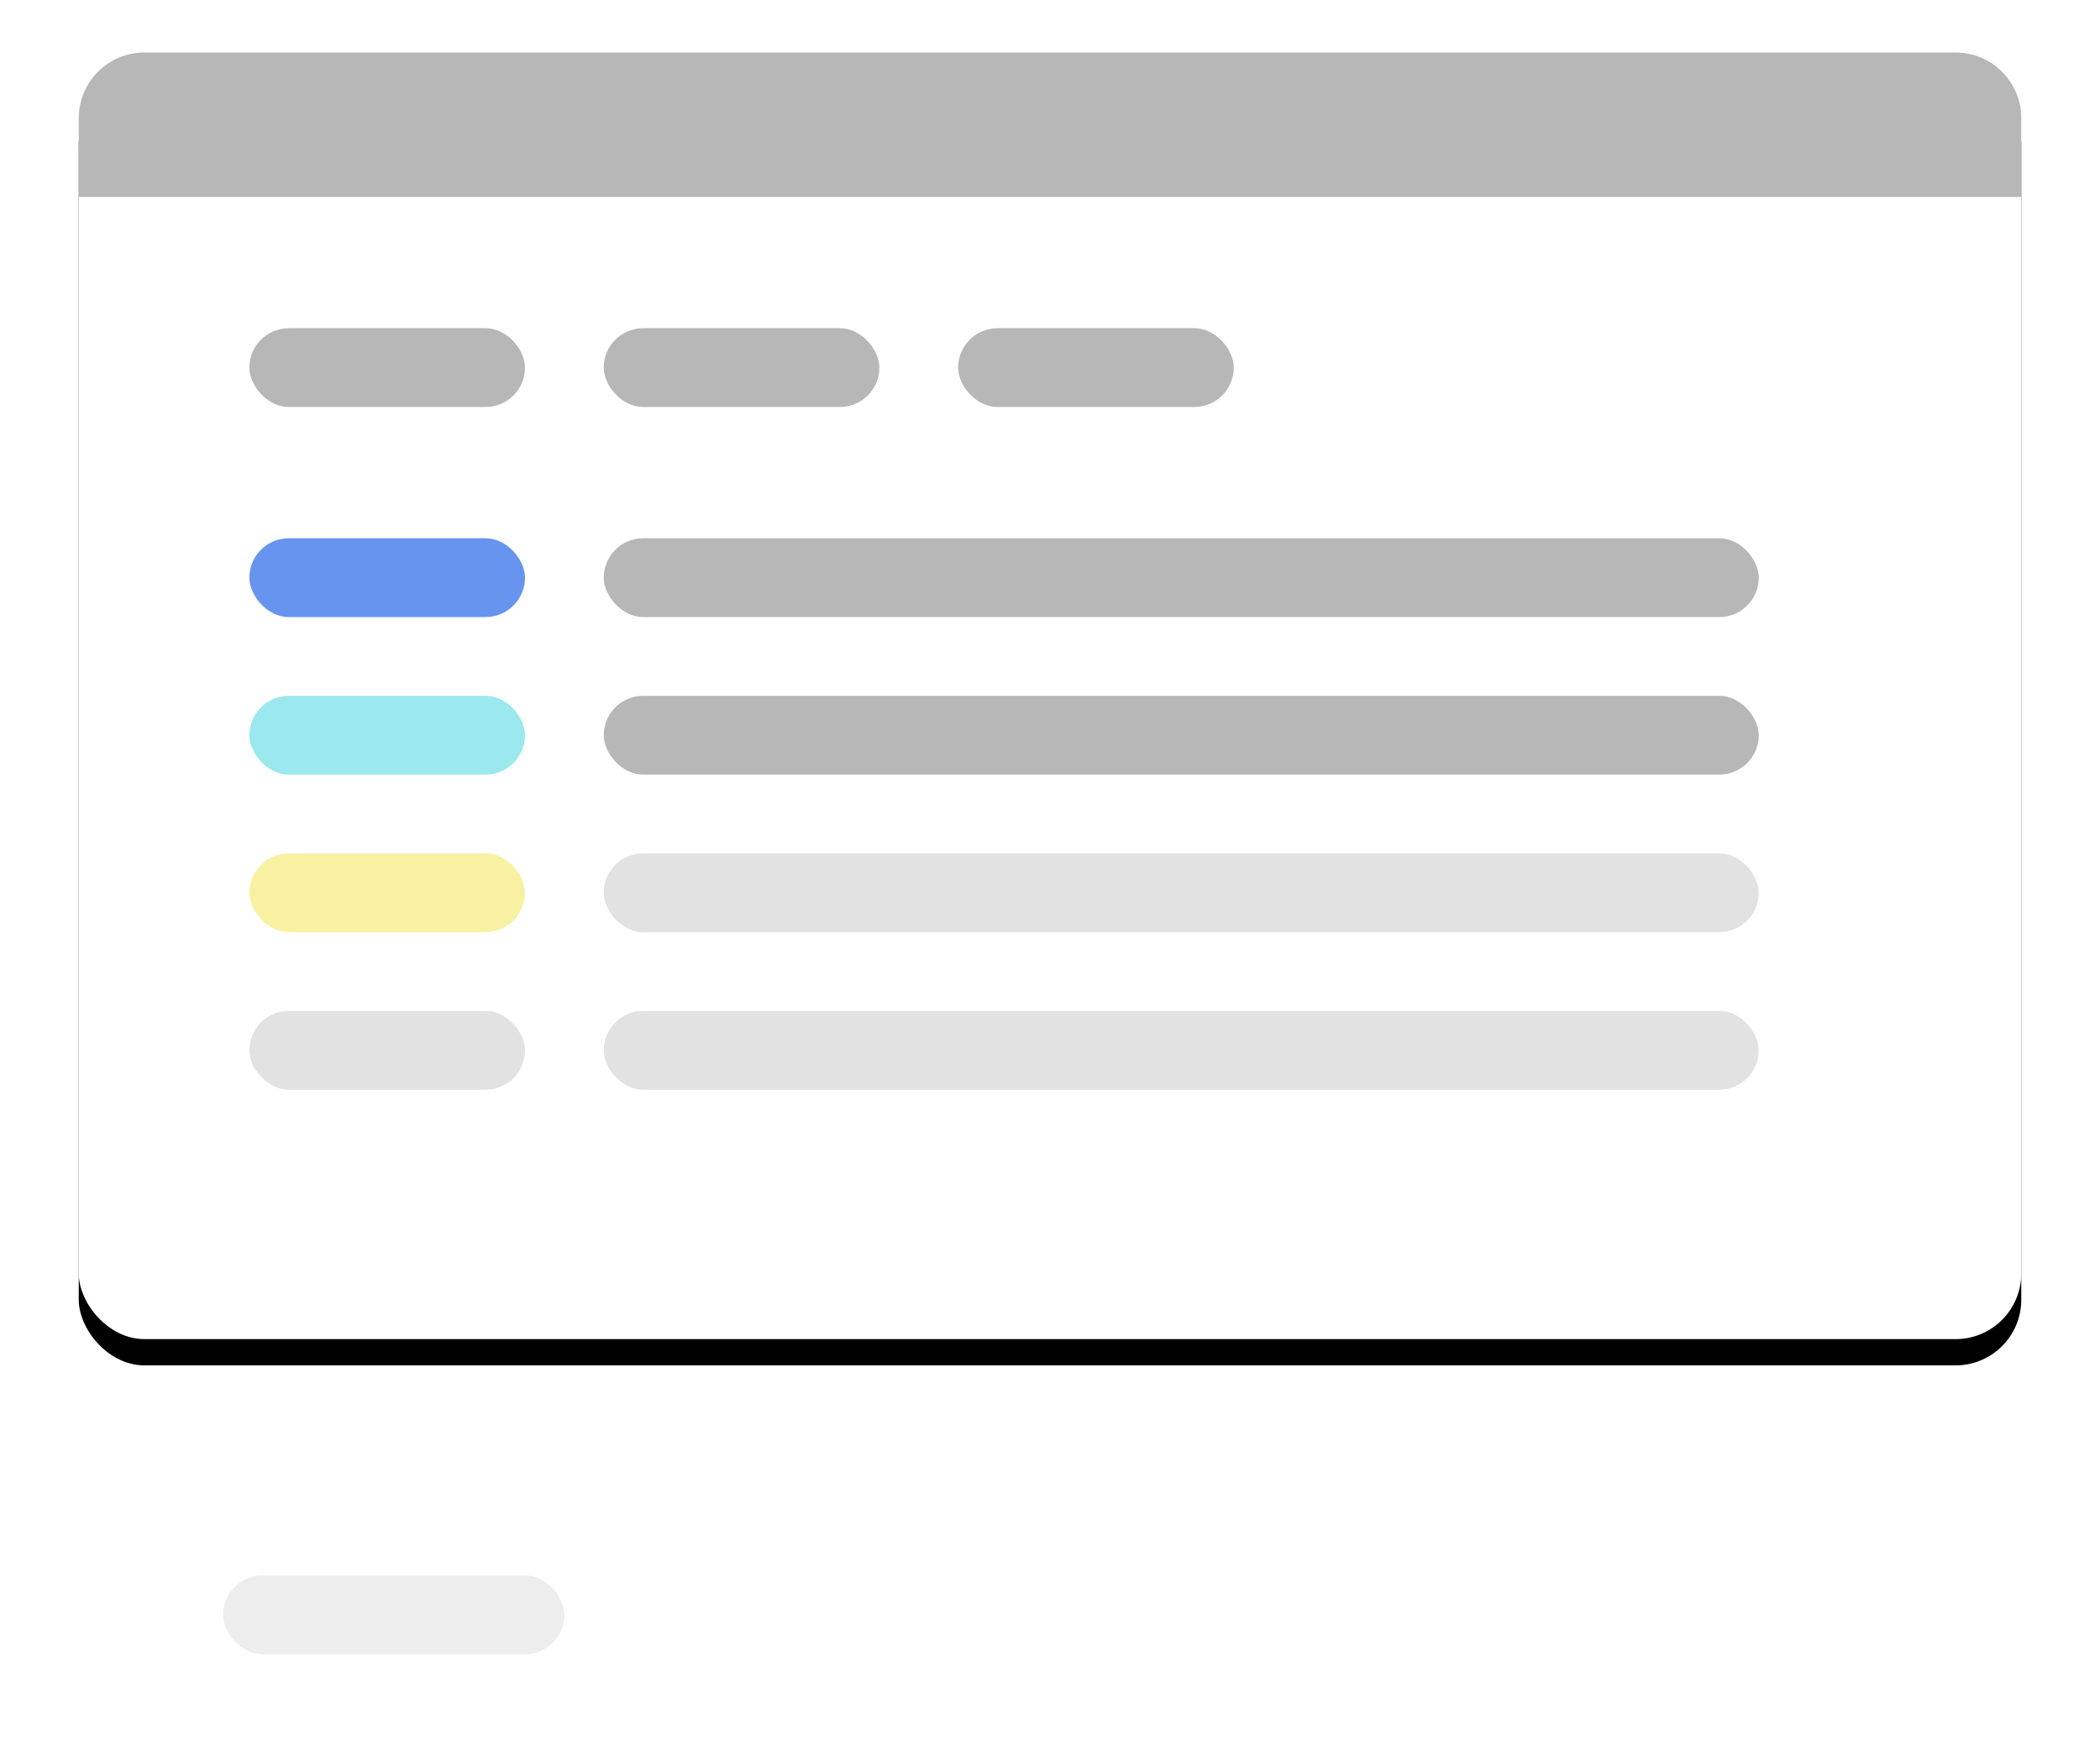 <?xml version="1.0" encoding="UTF-8"?>
<svg width="160px" height="133px" viewBox="0 0 160 133" version="1.1" xmlns="http://www.w3.org/2000/svg" xmlns:xlink="http://www.w3.org/1999/xlink">
    <!-- Generator: Sketch 47 (45396) - http://www.bohemiancoding.com/sketch -->
    <title>Group 22</title>
    <desc>Created with Sketch.</desc>
    <defs>
        <rect id="path-1" x="0" y="0" width="148" height="98" rx="5"></rect>
        <filter x="-6.8%" y="-8.2%" width="113.5%" height="120.4%" filterUnits="objectBoundingBox" id="filter-2">
            <feOffset dx="0" dy="2" in="SourceAlpha" result="shadowOffsetOuter1"></feOffset>
            <feGaussianBlur stdDeviation="3" in="shadowOffsetOuter1" result="shadowBlurOuter1"></feGaussianBlur>
            <feColorMatrix values="0 0 0 0 0   0 0 0 0 0   0 0 0 0 0  0 0 0 0.16 0" type="matrix" in="shadowBlurOuter1"></feColorMatrix>
        </filter>
    </defs>
    <g id="产品模块" stroke="none" stroke-width="1" fill="none" fill-rule="evenodd">
        <g id="产品模块-1" transform="translate(-1021, -2715)">
            <g id="Group-22" transform="translate(1027, 2719)">
                <g id="Rectangle-4-Copy-25">
                    <use fill="black" fill-opacity="1" filter="url(#filter-2)" xlink:href="#path-1"></use>
                    <use fill="#FFFFFF" fill-rule="evenodd" xlink:href="#path-1"></use>
                </g>
                <path d="M5,0 L143,0 L143,0 C145.761,-5.07265313e-16 148,2.239 148,5 L148,11 L0,11 L0,5 L0,5 C-3.38176876e-16,2.239 2.239,5.07265313e-16 5,0 Z" id="Rectangle-4-Copy-26" fill="#B7B7B7"></path>
                <rect id="Rectangle-4-Copy-27" fill-opacity="0.8" fill="#FFFFFF" x="0" y="108" width="148" height="21" rx="5"></rect>
                <rect id="Rectangle-6-Copy-20" fill-opacity="0.1" fill="#4A4A4A" x="11" y="116" width="26" height="6" rx="3"></rect>
                <rect id="Rectangle-2-Copy-26" fill="#6694EF" x="13" y="37" width="21" height="6" rx="3"></rect>
                <rect id="Rectangle-2-Copy-27" fill="#9BE8EF" x="13" y="49" width="21" height="6" rx="3"></rect>
                <rect id="Rectangle-2-Copy-28" fill="#E2E2E2" x="13" y="73" width="21" height="6" rx="3"></rect>
                <rect id="Rectangle-2-Copy-37" fill="#E2E2E2" x="40" y="73" width="88" height="6" rx="3"></rect>
                <rect id="Rectangle-2-Copy-29" fill="#B7B7B7" x="13" y="21" width="21" height="6" rx="3"></rect>
                <rect id="Rectangle-2-Copy-33" fill="#B7B7B7" x="40" y="21" width="21" height="6" rx="3"></rect>
                <rect id="Rectangle-2-Copy-34" fill="#B7B7B7" x="67" y="21" width="21" height="6" rx="3"></rect>
                <rect id="Rectangle-2-Copy-30" fill="#B7B7B7" x="40" y="37" width="88" height="6" rx="3"></rect>
                <rect id="Rectangle-2-Copy-36" fill="#B7B7B7" x="40" y="49" width="88" height="6" rx="3"></rect>
                <rect id="Rectangle-2-Copy-31" fill="#F8F1A1" x="13" y="61" width="21" height="6" rx="3"></rect>
                <rect id="Rectangle-2-Copy-32" fill="#E2E2E2" x="40" y="61" width="88" height="6" rx="3"></rect>
            </g>
        </g>
    </g>
</svg>